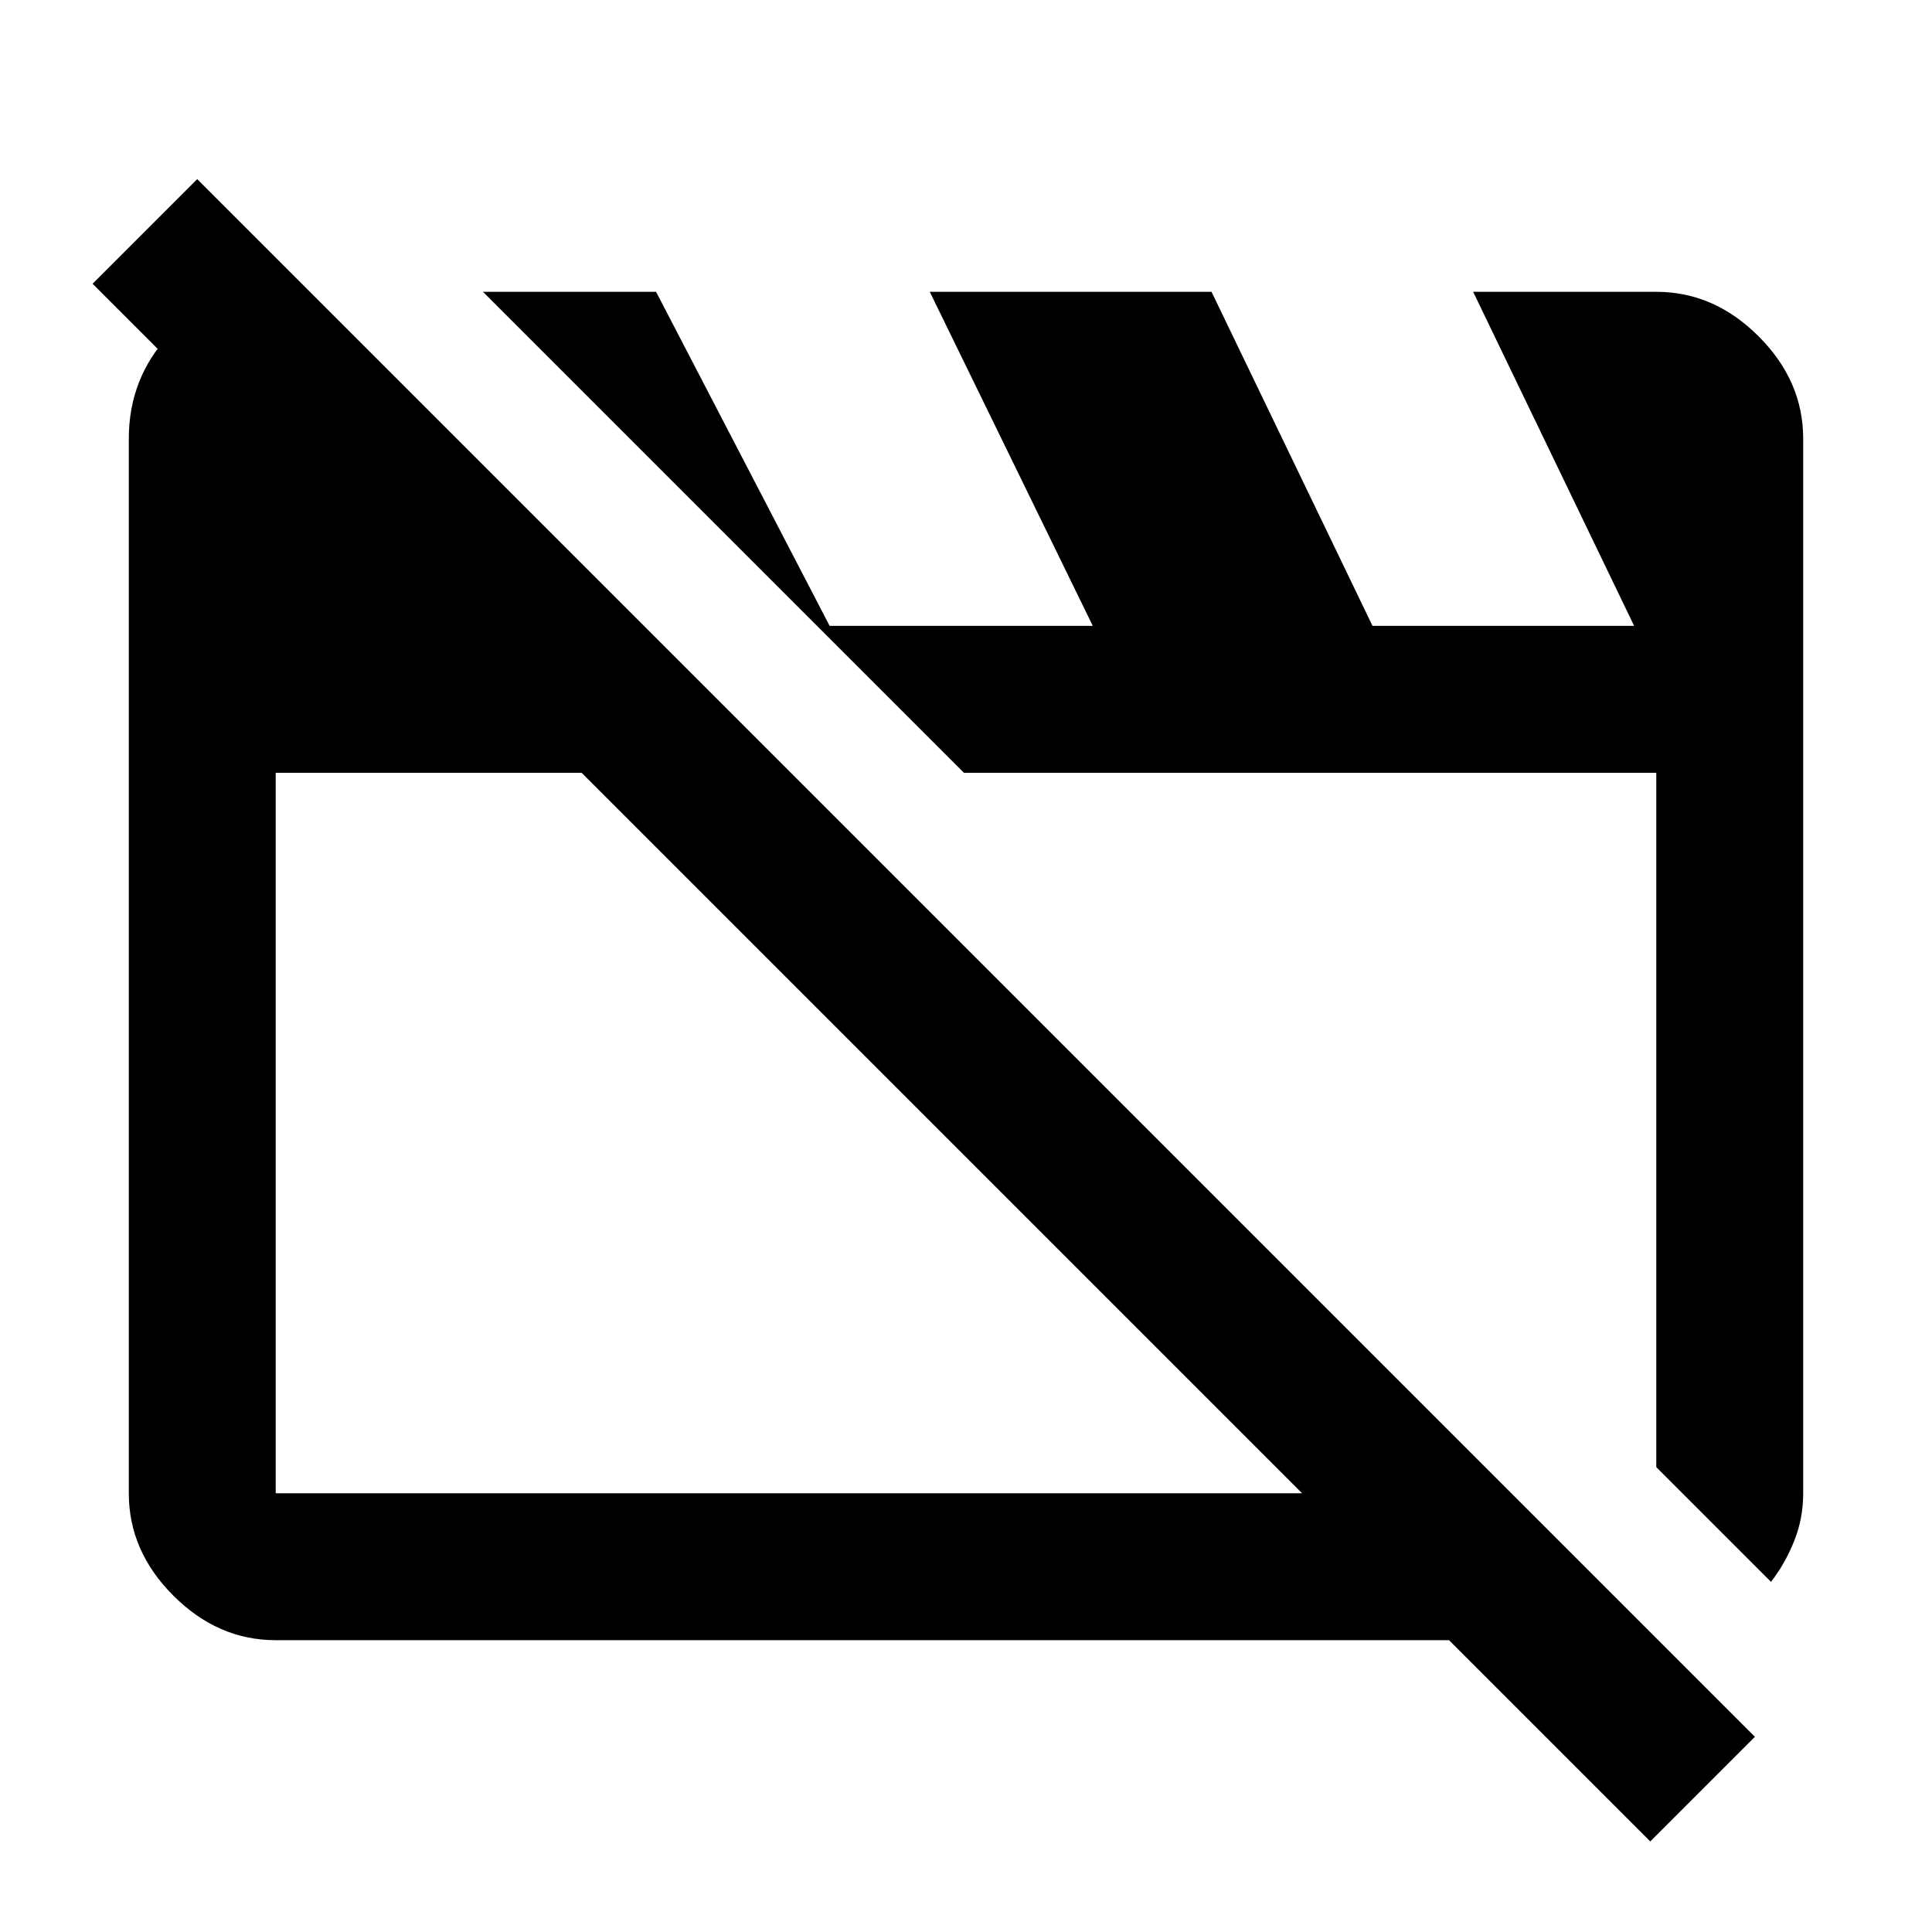 <svg xmlns="http://www.w3.org/2000/svg" height="48" viewBox="0 -960 960 960" width="48"><path d="M137-145q-28.725 0-50.862-22.137Q64-189.275 64-218v-524q0-30 20-51.5t50-21.5h20l239 239H137v358h614l73 73H137Zm743-29-57-57v-345H479L240-815h86l93 179-13-13h137l-81-166h140l80 166h130l-80-166h91q28.725 0 50.862 22.138Q896-770.725 896-742v524q0 12.5-4.5 23.75T880-174ZM820-45 46-819l52-52L872-97l-52 52ZM468-397Zm183-6Z"/></svg>